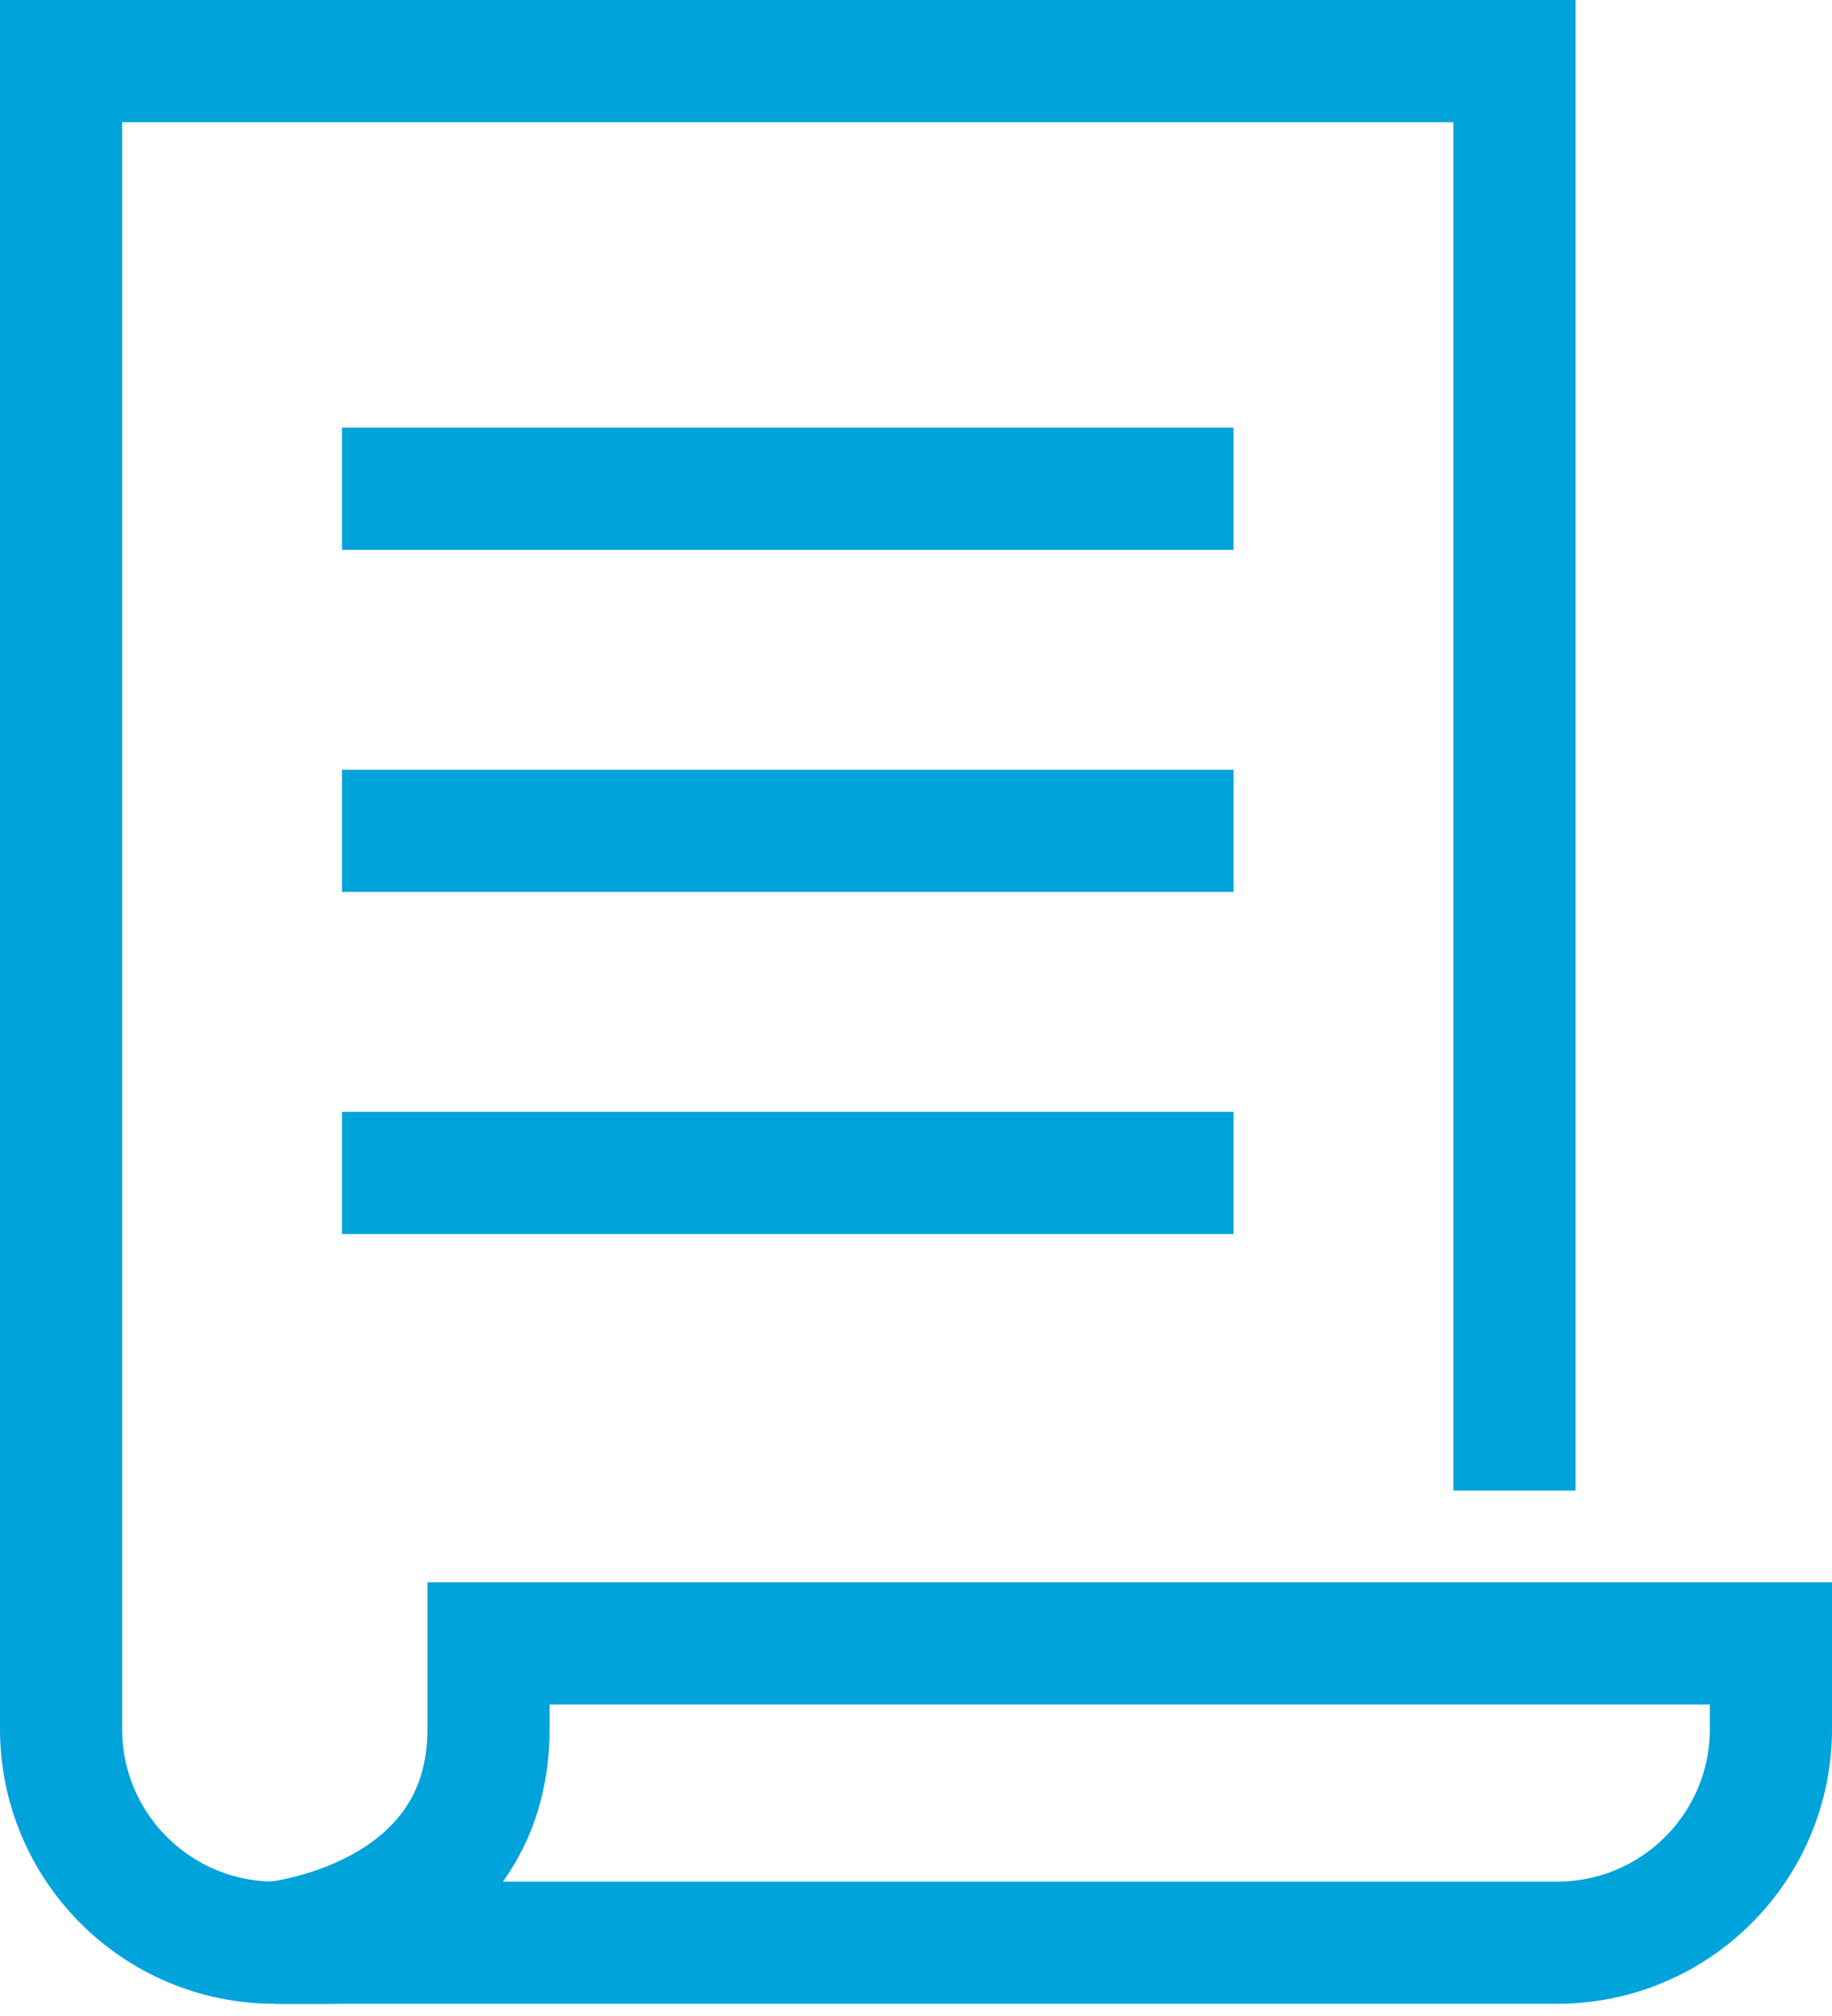 <?xml version="1.0" encoding="UTF-8"?>
<svg width="30px" height="33px" viewBox="0 0 30 33" version="1.1" xmlns="http://www.w3.org/2000/svg" xmlns:xlink="http://www.w3.org/1999/xlink">
    <!-- Generator: Sketch 50.2 (55047) - http://www.bohemiancoding.com/sketch -->
    <title>icon-lesson</title>
    <desc>Created with Sketch.</desc>
    <defs></defs>
    <g id="student" stroke="none" stroke-width="1" fill="none" fill-rule="evenodd" stroke-linecap="square">
        <g id="Desktop-HD" transform="translate(-46, -165)" stroke="#00A3DA" stroke-width="2">
            <g id="sidebar">
                <g id="menu" transform="translate(0, 122)">
                    <g id="menu-item" transform="translate(0, 29)">
                        <g id="icon-lesson" transform="translate(47, 15)">
                            <path d="M7,25.9 L7,27.3 C7,30.45 3.5,30.8 3.5,30.8 C3.5,30.8 24.26,30.8 24.5,30.8 C26.433,30.8 28,29.233 28,27.3 L28,25.9 L7,25.9 Z" id="Shape"></path>
                            <path d="M23.8,22.4 L23.8,0 L0,0 L0,27.3 C0,29.233 1.567,30.8 3.5,30.8" id="Shape"></path>
                            <path d="M5.6,7 L18.2,7" id="Shape"></path>
                            <path d="M5.6,12.6 L18.2,12.6" id="Shape"></path>
                            <path d="M5.6,18.2 L18.2,18.2" id="Shape"></path>
                        </g>
                    </g>
                </g>
            </g>
        </g>
    </g>
</svg>